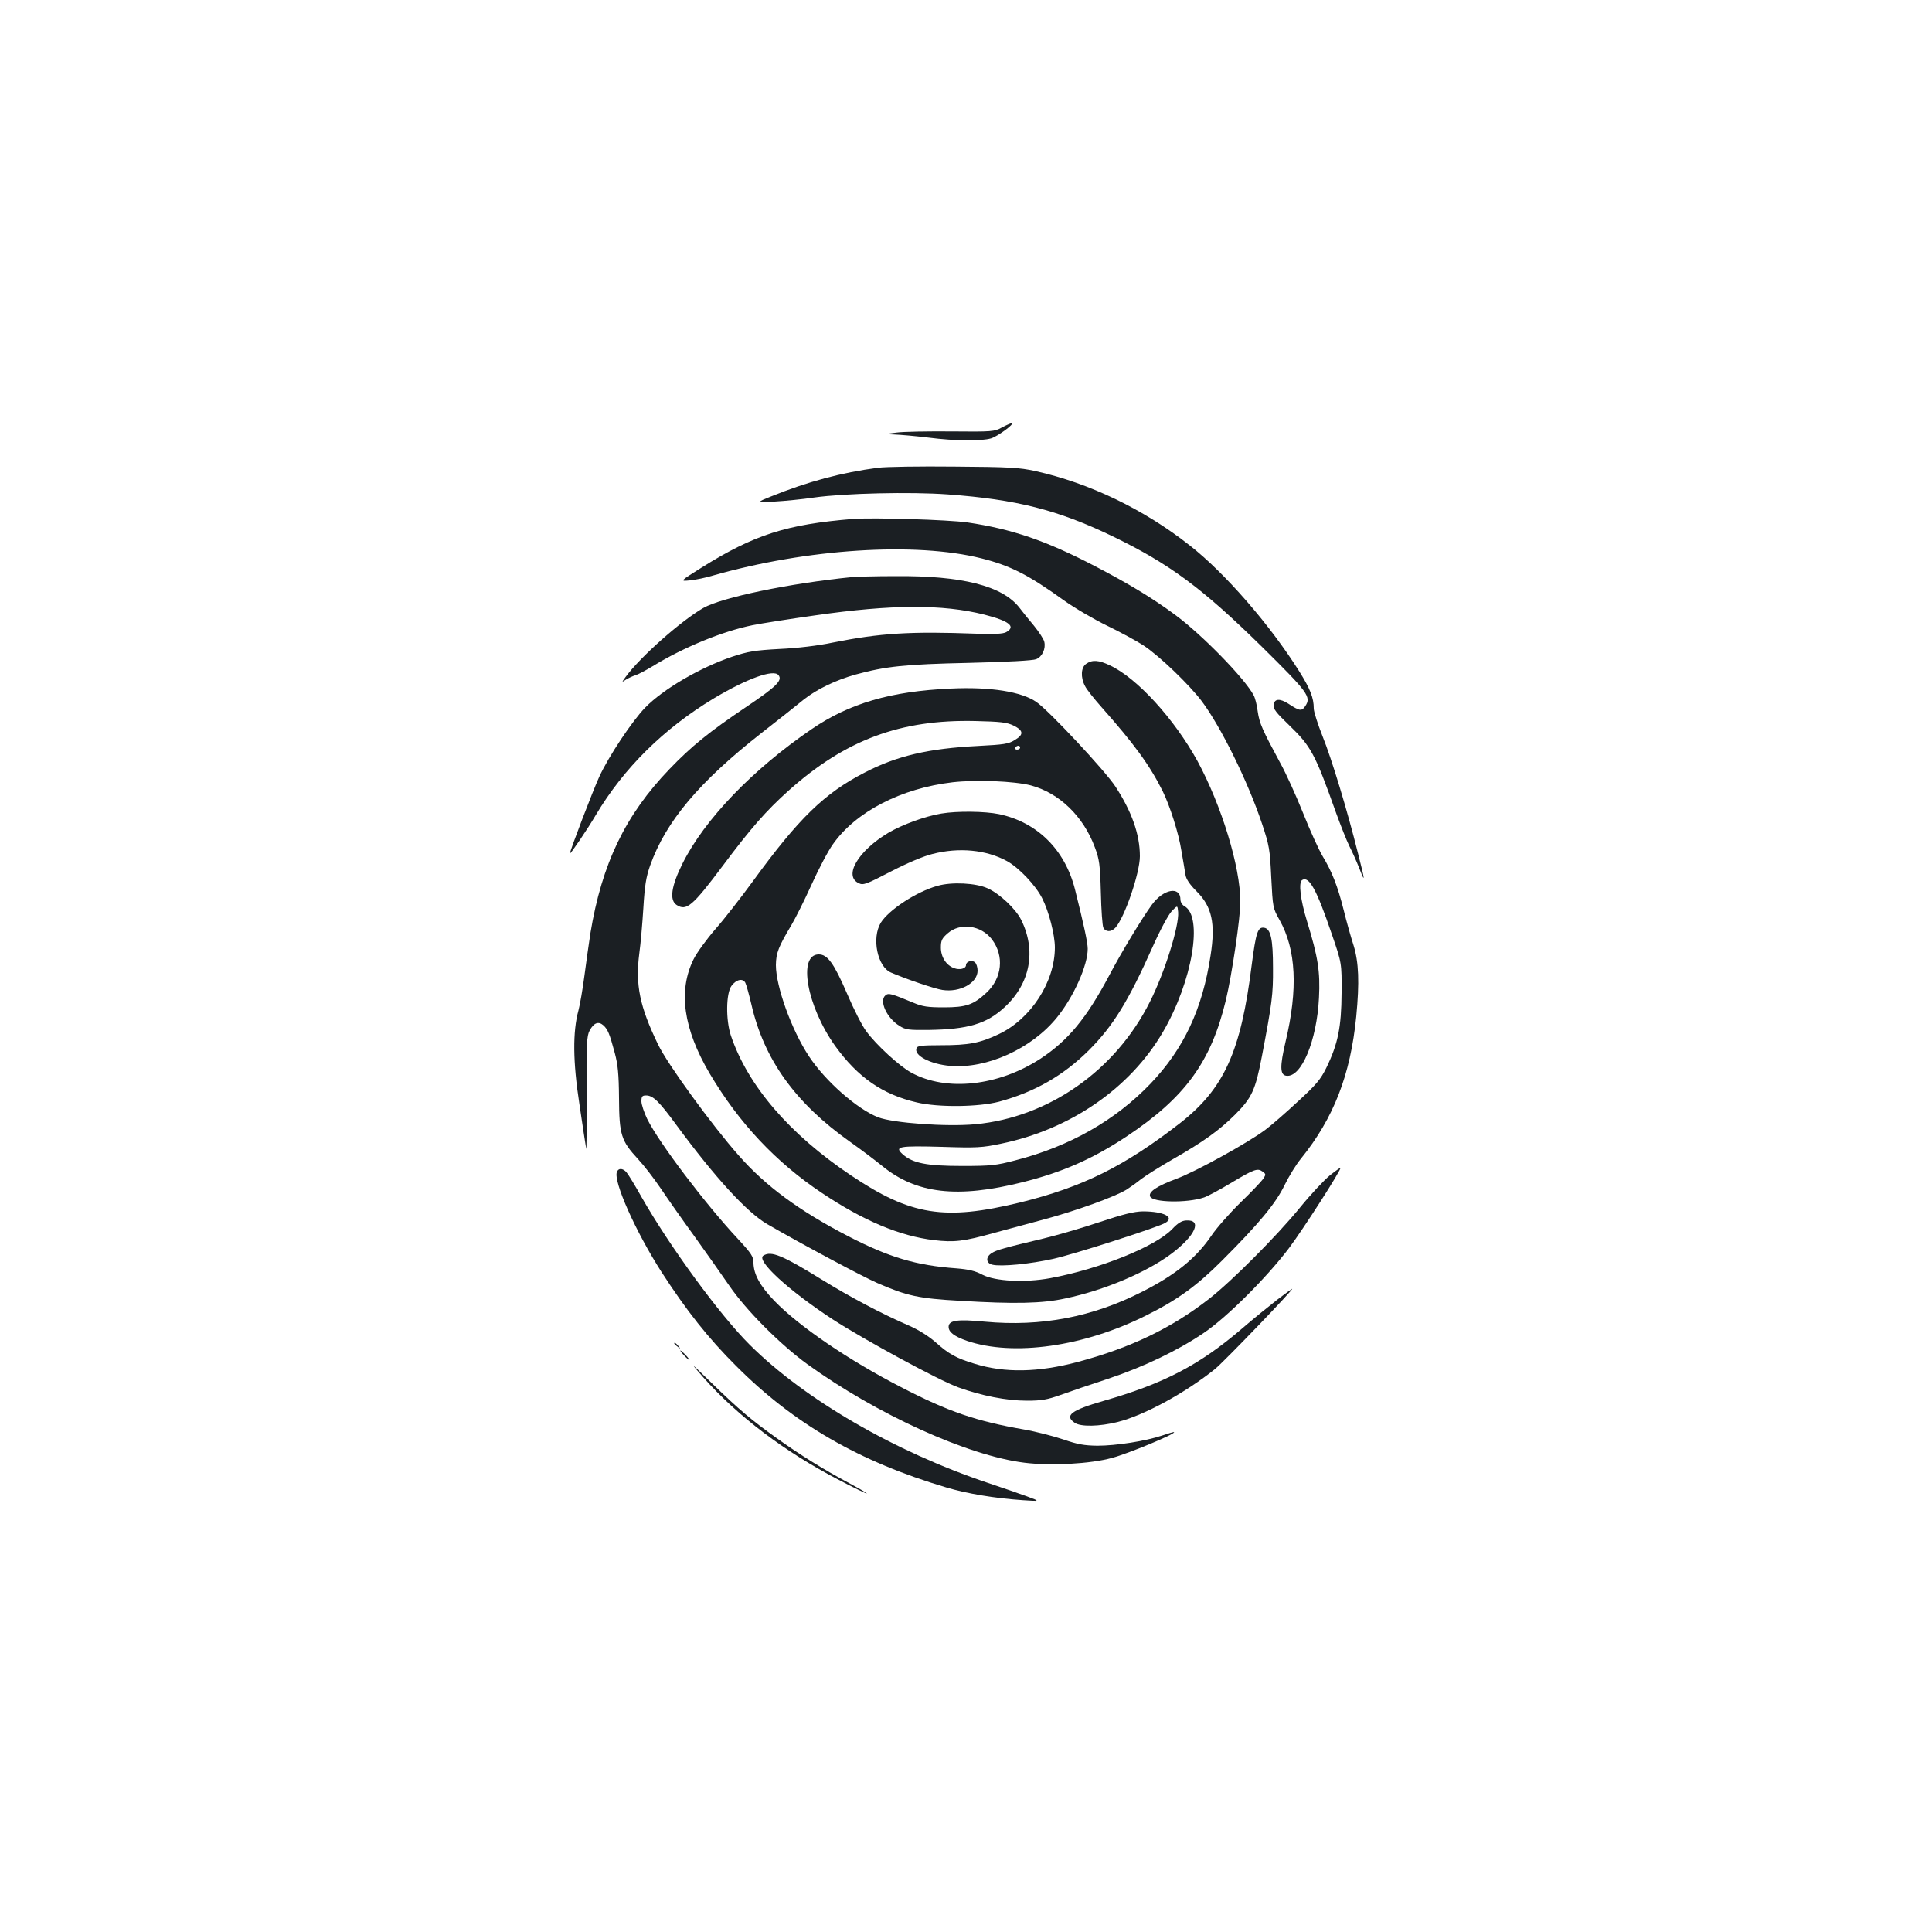<?xml version="1.0" standalone="no"?>
<!DOCTYPE svg PUBLIC "-//W3C//DTD SVG 20010904//EN"
 "http://www.w3.org/TR/2001/REC-SVG-20010904/DTD/svg10.dtd">
<svg version="1.0" xmlns="http://www.w3.org/2000/svg"
 width="1000pt" height="1000pt" viewBox="0 0 1000 1000"
 preserveAspectRatio="xMidYMid meet">
<g transform="translate(0,1000) scale(0.1,-0.1)"
fill="#1b1f23" stroke="none">
<path d="M5185 7787 c-38 -21 -50 -22 -260 -20 -121 1 -249 -1 -285 -6 -65 -8
-65 -8 -10 -10 30 -1 109 -8 175 -16 141 -18 273 -19 325 -4 35 11 126 78 105
78 -5 0 -28 -10 -50 -22z"/>
<path d="M4545 7579 c-190 -25 -365 -72 -555 -149 -75 -30 -75 -30 20 -26 52
3 145 12 205 21 157 22 498 30 690 16 356 -26 569 -80 850 -215 297 -143 469
-271 777 -574 240 -237 256 -259 224 -307 -18 -27 -29 -26 -88 13 -44 28 -72
26 -76 -7 -3 -19 14 -41 81 -105 113 -109 134 -148 242 -452 24 -66 55 -145
70 -175 15 -29 38 -81 51 -114 31 -80 30 -66 -7 78 -56 225 -137 491 -183 605
-25 63 -46 128 -46 145 0 55 -18 101 -75 192 -151 240 -383 508 -567 652 -237
187 -520 323 -800 385 -81 18 -135 21 -418 23 -179 2 -356 -1 -395 -6z"/>
<path d="M4415 7314 c-343 -28 -511 -81 -784 -252 -113 -71 -113 -71 -60 -66
30 3 83 14 119 25 487 139 1048 175 1390 89 151 -38 244 -86 426 -217 56 -40
157 -99 225 -132 68 -33 153 -79 188 -102 82 -54 237 -203 301 -288 99 -132
239 -416 312 -634 38 -114 41 -132 48 -279 8 -155 8 -158 43 -220 86 -153 96
-358 31 -630 -30 -128 -29 -172 4 -176 78 -11 158 182 169 403 7 137 -5 211
-62 397 -34 110 -45 201 -25 213 36 22 75 -50 153 -279 52 -151 52 -151 51
-306 -1 -177 -19 -264 -79 -387 -30 -61 -53 -88 -148 -175 -61 -57 -137 -123
-168 -146 -88 -66 -361 -217 -459 -253 -102 -38 -147 -68 -137 -92 12 -31 191
-35 279 -5 18 6 80 39 138 74 122 73 139 79 165 60 18 -13 18 -15 3 -38 -9
-13 -62 -69 -118 -123 -56 -55 -124 -132 -150 -171 -79 -116 -185 -202 -356
-289 -258 -132 -525 -183 -816 -156 -144 14 -188 7 -188 -27 0 -27 29 -49 94
-72 240 -82 606 -31 930 132 161 80 261 153 391 283 190 190 279 297 324 391
22 45 60 107 84 136 170 210 257 434 287 737 17 177 13 280 -14 368 -14 43
-37 125 -51 182 -31 124 -61 200 -109 279 -19 32 -65 132 -101 223 -36 90 -89
207 -118 259 -94 174 -108 206 -117 267 -4 34 -14 72 -21 84 -44 85 -267 314
-407 417 -116 86 -242 162 -417 253 -252 131 -428 191 -658 225 -99 14 -488
26 -592 18z"/>
<path d="M4410 7013 c-322 -32 -674 -105 -770 -160 -116 -67 -326 -253 -402
-357 -21 -29 -21 -29 3 -13 13 8 35 18 48 22 14 4 53 25 88 46 162 99 361 181
518 213 44 9 190 32 325 51 395 57 659 58 874 4 130 -33 166 -62 114 -91 -17
-9 -60 -11 -153 -8 -344 13 -500 3 -745 -46 -75 -16 -185 -29 -275 -33 -130
-7 -163 -13 -245 -40 -166 -56 -358 -168 -451 -264 -67 -69 -189 -252 -237
-357 -32 -69 -152 -383 -152 -397 0 -9 92 127 133 197 145 244 352 449 613
606 171 102 307 151 333 120 23 -27 -9 -59 -168 -166 -189 -127 -283 -203
-396 -321 -228 -237 -350 -490 -409 -849 -8 -52 -22 -151 -31 -220 -9 -69 -23
-150 -31 -180 -30 -110 -29 -265 5 -485 16 -110 32 -213 35 -230 2 -16 3 107
2 275 -1 271 1 308 16 336 22 41 46 49 71 27 23 -21 32 -43 59 -143 16 -60 21
-108 22 -235 1 -188 11 -220 98 -314 29 -31 82 -99 117 -151 35 -52 114 -165
176 -250 61 -85 142 -200 180 -255 86 -126 264 -305 405 -407 359 -259 830
-473 1123 -509 137 -17 341 -6 453 25 83 22 329 124 321 133 -2 2 -29 -6 -61
-17 -85 -29 -240 -53 -336 -53 -69 1 -102 7 -175 32 -50 17 -142 41 -205 52
-247 43 -391 92 -636 219 -272 140 -529 315 -657 448 -74 77 -106 137 -107
195 0 33 -10 48 -81 125 -169 181 -408 497 -469 620 -16 33 -30 75 -30 91 0
26 4 31 24 31 36 0 67 -30 157 -153 201 -273 365 -452 470 -513 174 -101 492
-271 570 -305 154 -67 214 -80 429 -92 281 -17 425 -14 543 12 205 43 423 136
552 233 123 93 159 176 75 171 -23 -1 -43 -13 -73 -45 -88 -91 -374 -206 -632
-254 -133 -24 -284 -16 -350 18 -37 20 -72 28 -135 33 -208 15 -348 57 -559
166 -253 131 -429 260 -568 419 -139 157 -370 475 -417 574 -95 196 -118 309
-97 471 7 50 16 155 21 235 7 117 14 160 35 220 81 228 254 433 575 685 91 71
190 149 220 174 65 52 165 101 270 130 154 42 255 53 585 60 203 5 330 12 348
19 32 13 51 55 42 91 -3 13 -27 50 -53 82 -26 31 -60 73 -75 93 -88 114 -298
167 -643 164 -104 0 -205 -3 -224 -5z"/>
<path d="M5622 6564 c-27 -18 -30 -70 -6 -115 8 -17 47 -66 87 -111 166 -187
247 -297 315 -433 37 -75 83 -218 97 -309 9 -50 18 -106 21 -124 3 -22 22 -50
57 -85 80 -79 99 -166 73 -332 -42 -278 -139 -484 -311 -664 -182 -190 -419
-325 -700 -397 -99 -26 -126 -29 -275 -29 -182 0 -255 14 -307 60 -46 41 -21
45 202 39 181 -6 210 -4 305 16 360 74 669 287 839 578 153 262 210 599 111
652 -11 6 -20 21 -20 33 0 72 -88 56 -148 -26 -50 -68 -159 -248 -223 -370
-116 -218 -211 -333 -354 -427 -218 -142 -487 -171 -668 -72 -61 33 -182 144
-233 214 -21 27 -66 116 -100 196 -68 157 -101 202 -146 202 -110 0 -62 -268
85 -474 117 -162 245 -251 422 -292 113 -27 321 -24 427 4 184 50 332 135 464
266 125 125 204 253 330 535 39 88 82 167 99 185 30 31 30 31 33 -5 6 -71 -70
-314 -146 -464 -178 -356 -524 -598 -903 -634 -149 -14 -425 6 -504 36 -109
43 -273 187 -358 316 -90 136 -171 361 -171 472 1 63 13 94 81 208 19 32 66
125 103 207 37 82 87 177 111 210 118 168 353 290 620 321 124 14 318 6 404
-16 147 -39 272 -159 332 -321 23 -61 27 -88 31 -234 2 -91 8 -173 13 -182 12
-23 41 -23 62 0 48 52 127 284 127 370 0 113 -42 231 -126 360 -54 83 -343
392 -409 438 -77 54 -239 80 -445 70 -309 -14 -523 -76 -719 -210 -306 -209
-554 -467 -668 -695 -59 -118 -69 -190 -31 -215 51 -33 82 -7 240 204 145 194
223 283 340 388 294 263 580 369 966 360 132 -3 163 -7 197 -23 53 -26 55 -47
8 -75 -33 -21 -57 -24 -190 -31 -257 -13 -420 -51 -586 -137 -209 -107 -343
-237 -582 -566 -60 -82 -146 -193 -192 -245 -46 -53 -97 -123 -113 -156 -81
-163 -53 -360 83 -591 152 -257 344 -461 583 -620 214 -143 402 -222 579 -243
103 -12 152 -7 312 38 59 16 178 48 263 71 159 43 357 114 420 152 19 12 53
36 75 54 22 17 96 64 164 103 161 92 241 150 322 230 89 89 107 128 141 306
52 273 58 318 57 455 0 151 -12 203 -46 208 -33 5 -42 -24 -64 -191 -56 -451
-143 -642 -372 -821 -289 -224 -503 -330 -827 -410 -391 -95 -565 -68 -875
140 -319 214 -534 464 -622 724 -27 81 -25 219 3 257 25 34 59 41 72 16 5 -10
19 -60 31 -111 65 -285 227 -511 511 -712 58 -41 132 -97 165 -124 177 -145
389 -170 728 -85 204 51 362 120 537 236 304 202 438 386 515 706 32 135 75
425 75 509 0 182 -97 498 -222 729 -120 218 -312 429 -453 495 -58 28 -92 30
-123 8z m-342 -434 c0 -5 -7 -10 -16 -10 -8 0 -12 5 -9 10 3 6 10 10 16 10 5
0 9 -4 9 -10z"/>
<path d="M4872 5789 c-84 -14 -201 -57 -273 -99 -158 -94 -235 -225 -153 -262
22 -11 40 -4 165 61 83 43 170 80 216 91 136 35 277 22 385 -37 62 -34 148
-125 182 -192 35 -68 66 -190 66 -255 0 -178 -124 -370 -291 -449 -97 -46
-155 -57 -300 -57 -98 0 -121 -3 -125 -15 -15 -38 71 -83 174 -92 190 -16 422
89 553 251 86 106 159 269 159 355 0 32 -21 128 -66 308 -52 205 -195 347
-393 389 -73 15 -216 17 -299 3z"/>
<path d="M4853 5415 c-109 -30 -252 -124 -294 -191 -48 -79 -18 -228 53 -258
79 -34 226 -84 266 -90 91 -14 182 36 182 100 0 17 -6 37 -14 43 -16 14 -46 4
-46 -14 0 -19 -33 -27 -62 -16 -41 15 -68 58 -68 106 0 37 5 48 35 74 65 57
173 42 229 -31 65 -86 53 -201 -28 -276 -68 -63 -105 -76 -221 -76 -82 0 -110
4 -155 23 -116 48 -131 53 -147 39 -34 -28 7 -118 73 -158 31 -20 48 -22 148
-21 207 3 302 31 396 118 133 123 165 293 85 453 -29 57 -112 135 -173 162
-61 28 -186 34 -259 13z"/>
<path d="M6883 3916 c-28 -23 -98 -97 -154 -166 -119 -146 -353 -381 -471
-473 -195 -152 -408 -254 -678 -326 -206 -55 -379 -58 -535 -10 -96 29 -135
51 -203 112 -38 33 -88 64 -138 86 -139 60 -305 148 -449 237 -206 127 -263
151 -304 125 -39 -25 130 -180 359 -330 162 -105 548 -315 650 -352 119 -43
249 -69 355 -69 75 0 105 5 175 30 47 17 158 55 247 84 185 62 360 146 494
237 120 81 325 286 441 439 75 100 273 409 266 415 -2 1 -26 -16 -55 -39z"/>
<path d="M3193 3934 c-19 -49 97 -309 231 -518 127 -197 243 -344 386 -486
299 -300 637 -495 1088 -629 108 -32 250 -56 397 -66 90 -6 90 -6 20 20 -38
14 -128 45 -200 69 -486 163 -951 433 -1235 716 -153 152 -413 507 -560 765
-34 61 -69 118 -78 128 -19 21 -41 22 -49 1z"/>
<path d="M5693 3675 c-89 -30 -220 -68 -290 -85 -202 -48 -246 -60 -270 -76
-32 -20 -30 -52 3 -60 45 -11 194 3 319 31 110 25 524 158 574 184 55 30 -4
61 -114 61 -45 -1 -99 -14 -222 -55z"/>
<path d="M6610 3272 c-41 -32 -124 -99 -184 -151 -219 -187 -401 -282 -714
-372 -167 -48 -204 -76 -150 -113 31 -22 128 -20 224 4 138 35 350 151 503
274 48 39 413 419 399 415 -2 0 -37 -26 -78 -57z"/>
<path d="M3490 3046 c0 -2 8 -10 18 -17 15 -13 16 -12 3 4 -13 16 -21 21 -21
13z"/>
<path d="M3540 2985 c13 -14 26 -25 28 -25 3 0 -5 11 -18 25 -13 14 -26 25
-28 25 -3 0 5 -11 18 -25z"/>
<path d="M3640 2871 c179 -202 421 -385 702 -531 74 -39 139 -70 144 -70 5 0
-36 24 -92 54 -128 68 -257 148 -375 233 -126 90 -192 145 -333 282 -116 113
-118 114 -46 32z"/>
</g>
</svg>
